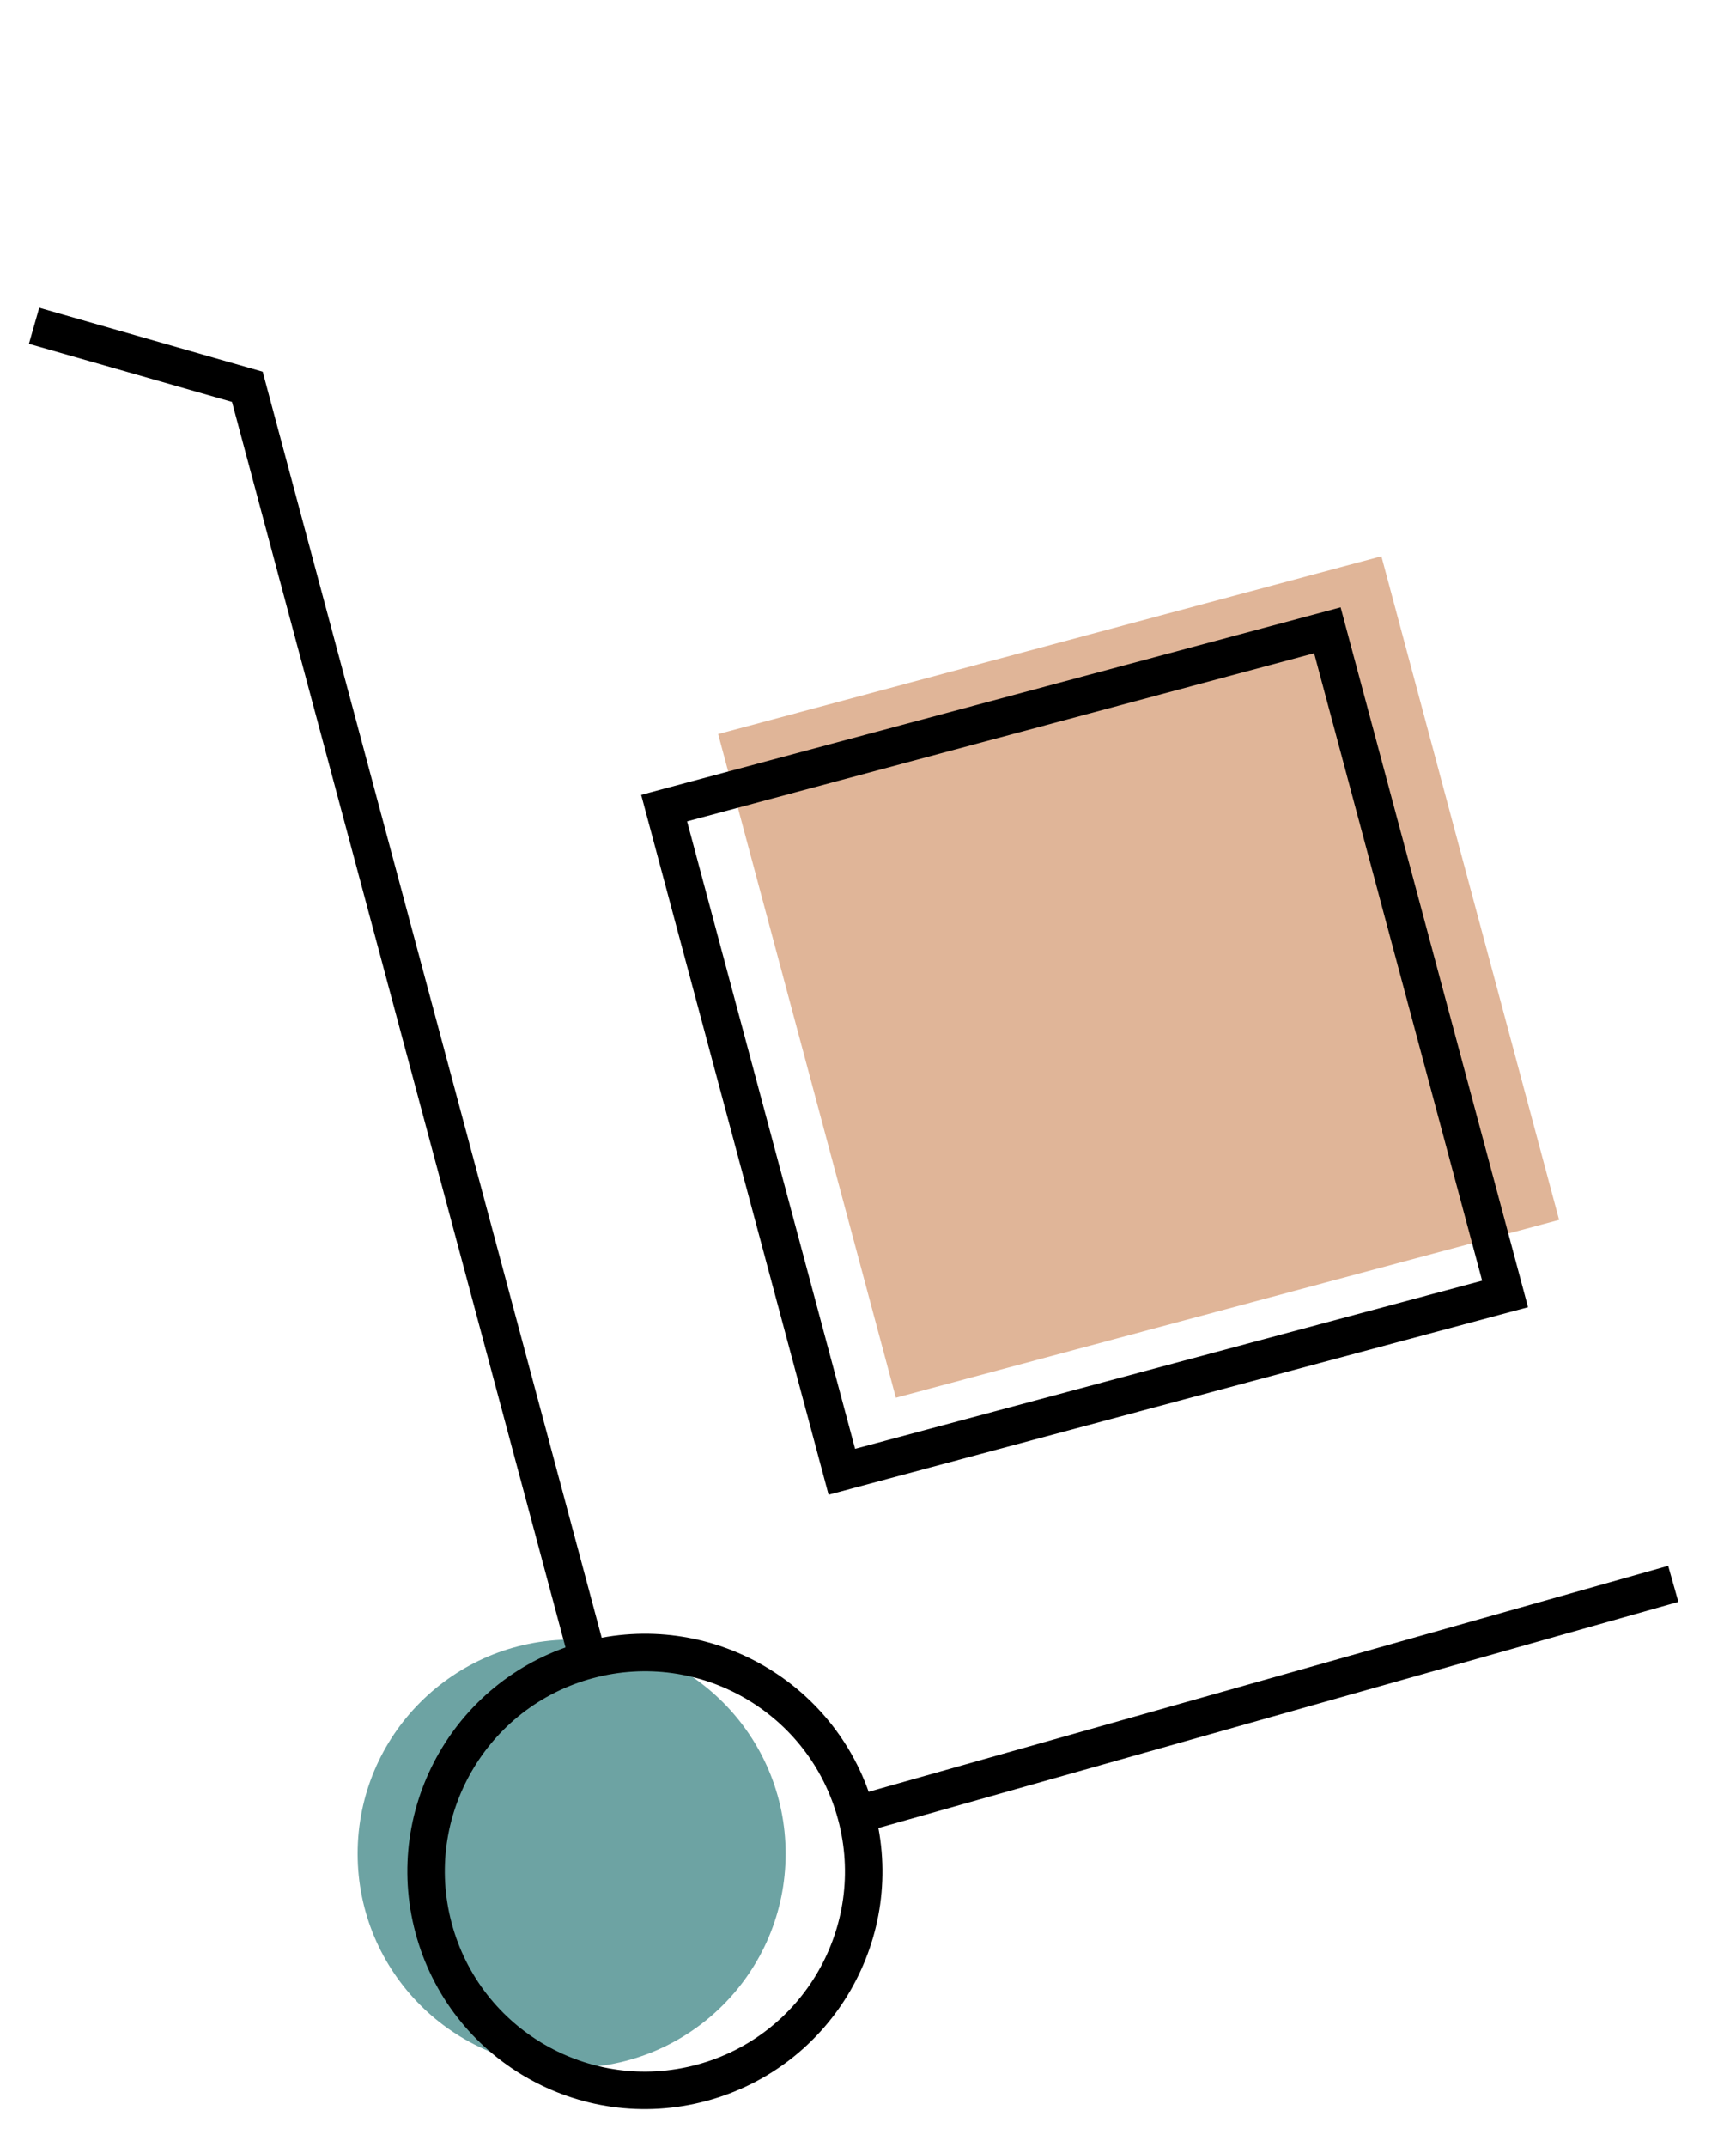 <svg width="89" height="110" viewBox="0 0 89 110" fill="none" xmlns="http://www.w3.org/2000/svg">
<rect x="36.818" y="37.611" width="35.202" height="35.202" transform="rotate(-15 36.818 37.611)" fill="#E0B598"/>
<circle cx="29.306" cy="94.977" r="10.971" fill="#6DA3A3"/>
<rect x="34.048" y="41.405" width="35.202" height="35.202" transform="rotate(-15 34.048 41.405)" stroke="black" stroke-width="1.921"/>
<path d="M1.746 16.692L12.68 19.819L30.159 85.052M43.895 92.983C45.498 98.966 41.948 105.115 35.965 106.718C29.982 108.322 23.832 104.771 22.229 98.788C20.626 92.805 24.176 86.655 30.159 85.052M43.895 92.983C42.292 87 36.142 83.449 30.159 85.052M43.895 92.983L85.784 81.151" stroke="black" stroke-width="1.921"/>
</svg>
